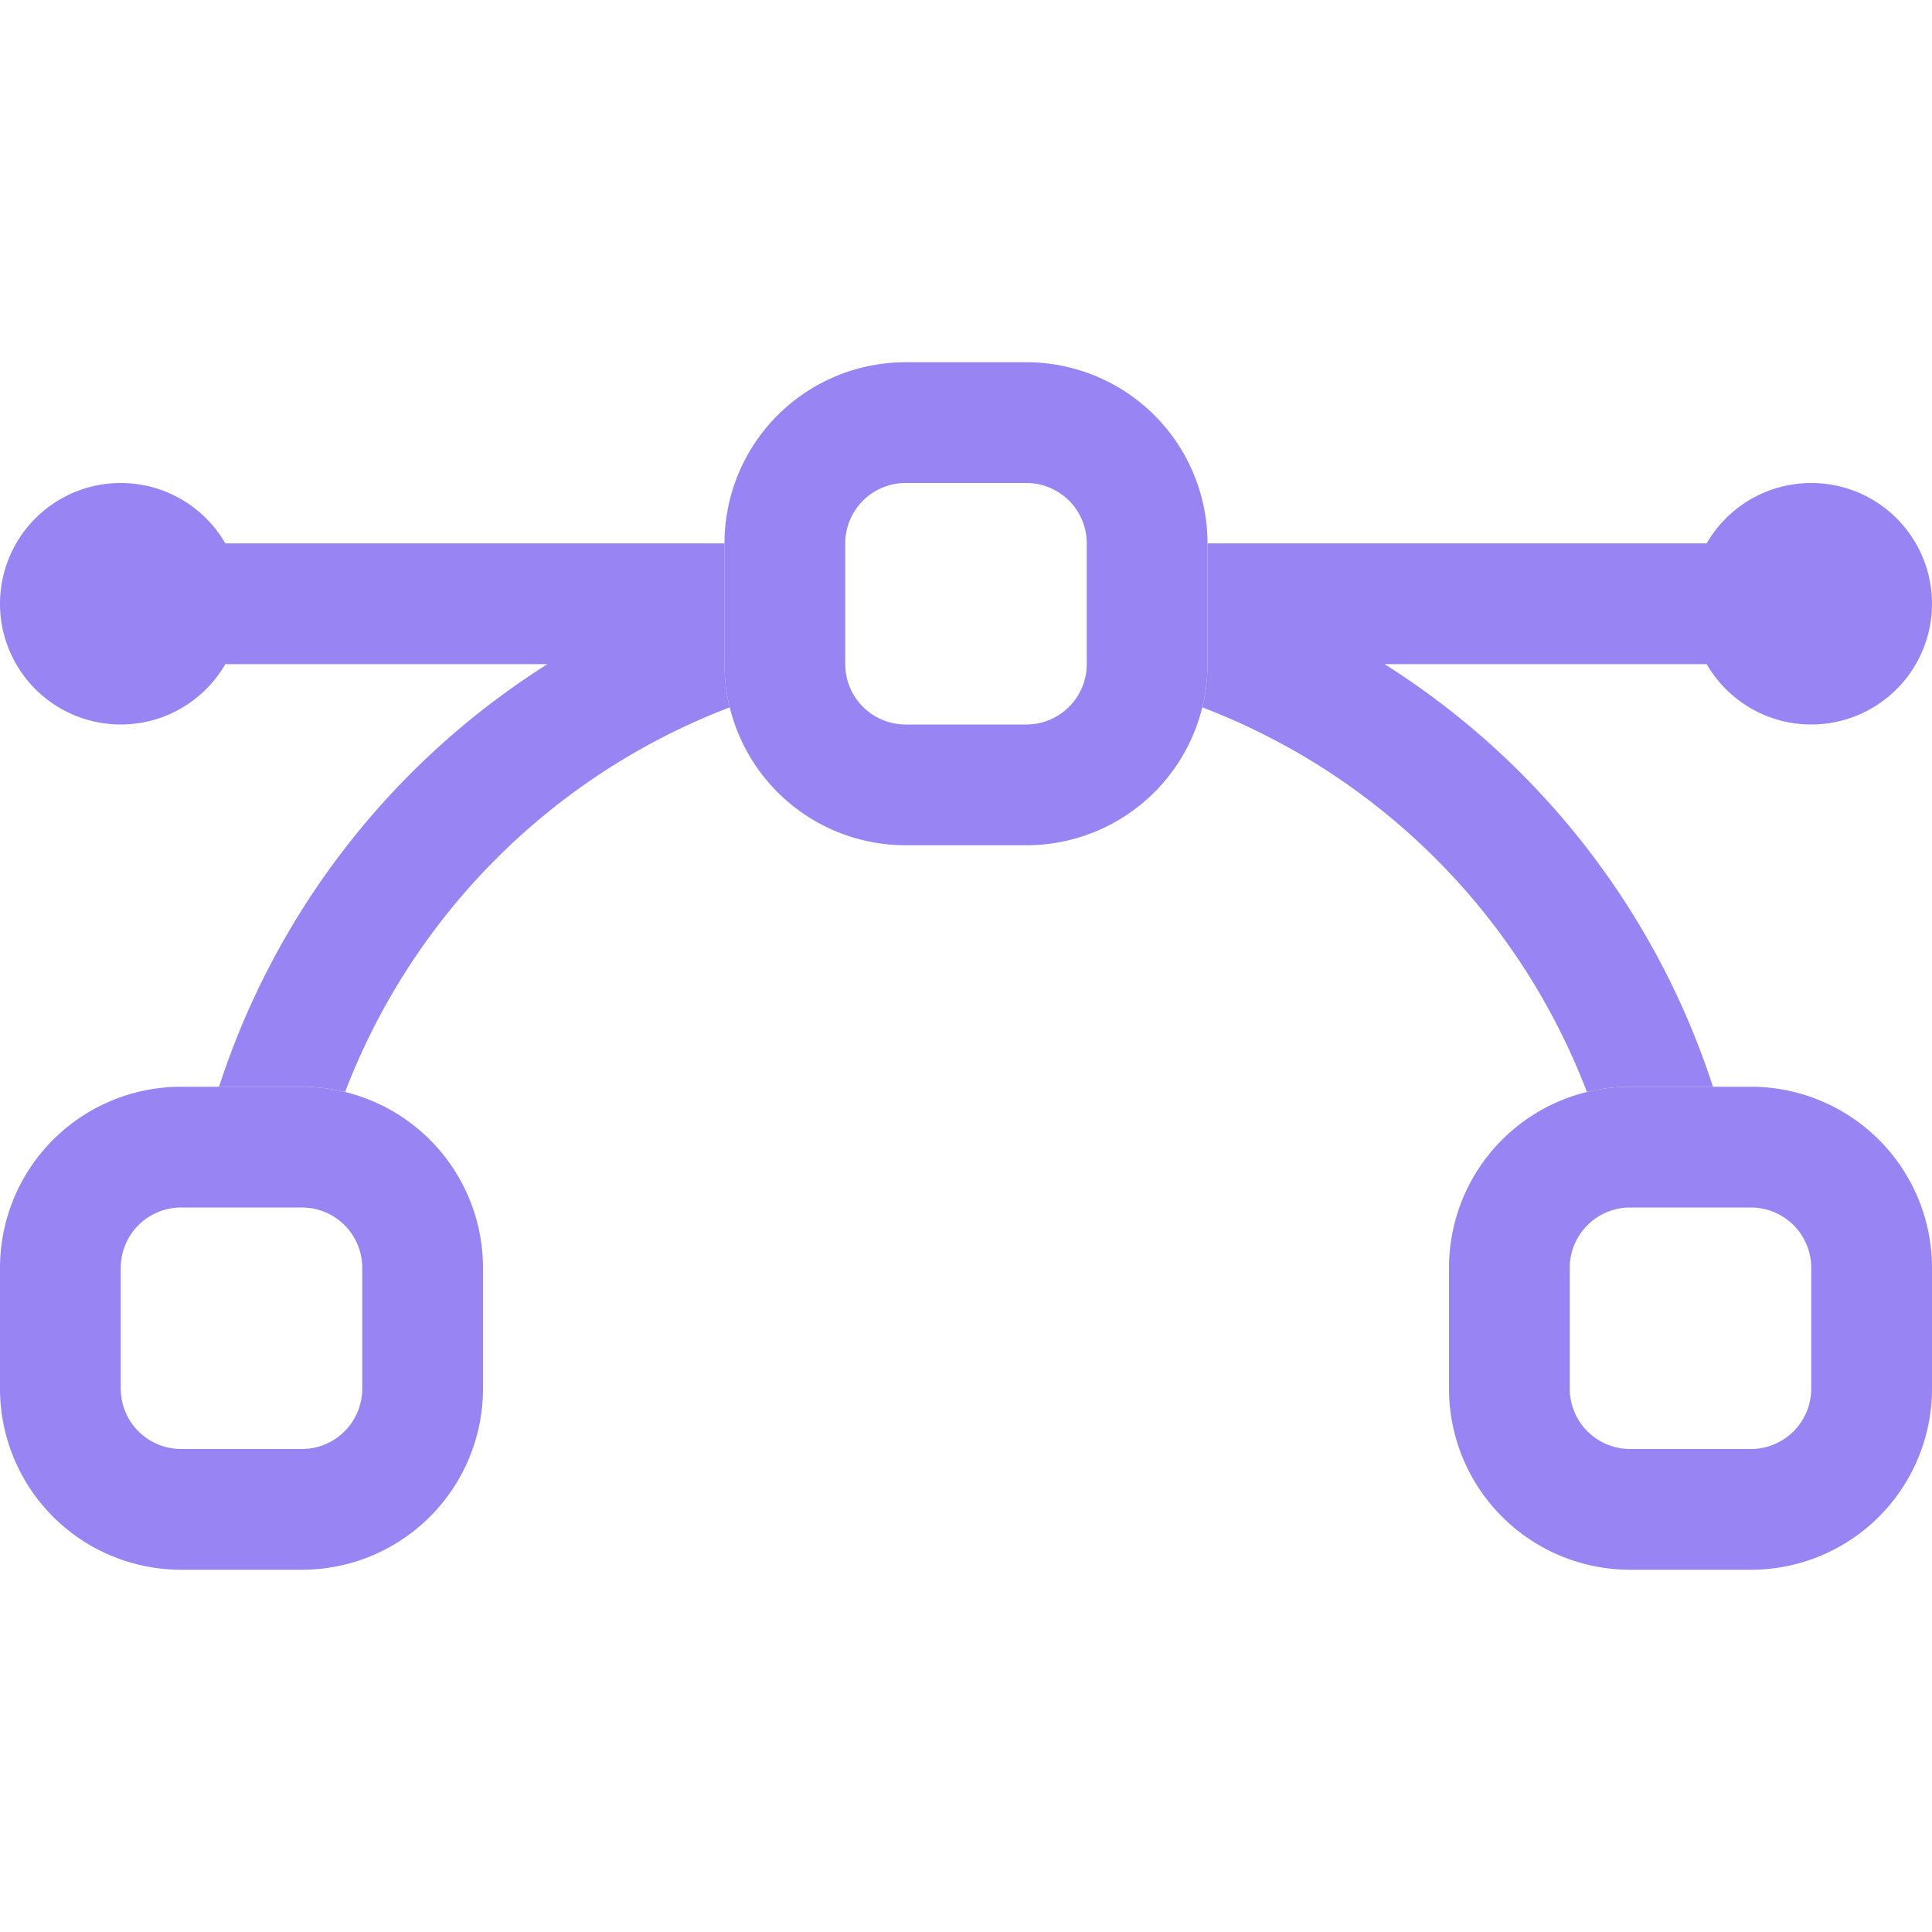 <svg xmlns="http://www.w3.org/2000/svg" width="16" height="16" fill="#9884f3" class="bi bi-bezier"><path fill-rule="evenodd" d="M0 10.5A1.5 1.5 0 011.5 9h1A1.5 1.5 0 014 10.5v1A1.5 1.5 0 012.5 13h-1A1.5 1.5 0 010 11.5v-1zm1.5-.5a.5.5 0 00-.5.5v1a.5.5 0 00.5.5h1a.5.5 0 00.5-.5v-1a.5.5 0 00-.5-.5h-1zm10.5.5A1.5 1.5 0 0113.5 9h1a1.5 1.5 0 011.5 1.5v1a1.5 1.5 0 01-1.5 1.5h-1a1.5 1.5 0 01-1.5-1.5v-1zm1.5-.5a.5.5 0 00-.5.5v1a.5.5 0 00.5.5h1a.5.5 0 00.5-.5v-1a.5.5 0 00-.5-.5h-1zM6 4.5A1.5 1.5 0 017.5 3h1A1.5 1.5 0 0110 4.5v1A1.5 1.5 0 018.5 7h-1A1.5 1.5 0 016 5.5v-1zM7.5 4a.5.5 0 00-.5.5v1a.5.5 0 00.5.5h1a.5.5 0 00.5-.5v-1a.5.5 0 00-.5-.5h-1z"/><path d="M6 4.5H1.866a1 1 0 100 1h2.668A6.517 6.517 0 001.814 9H2.5c.123 0 .244.015.358.043a5.517 5.517 0 013.185-3.185A1.503 1.503 0 016 5.5v-1zm3.957 1.358A1.5 1.5 0 0010 5.5v-1h4.134a1 1 0 110 1h-2.668a6.517 6.517 0 012.72 3.5H13.5c-.123 0-.243.015-.358.043a5.517 5.517 0 00-3.185-3.185z"/></svg>